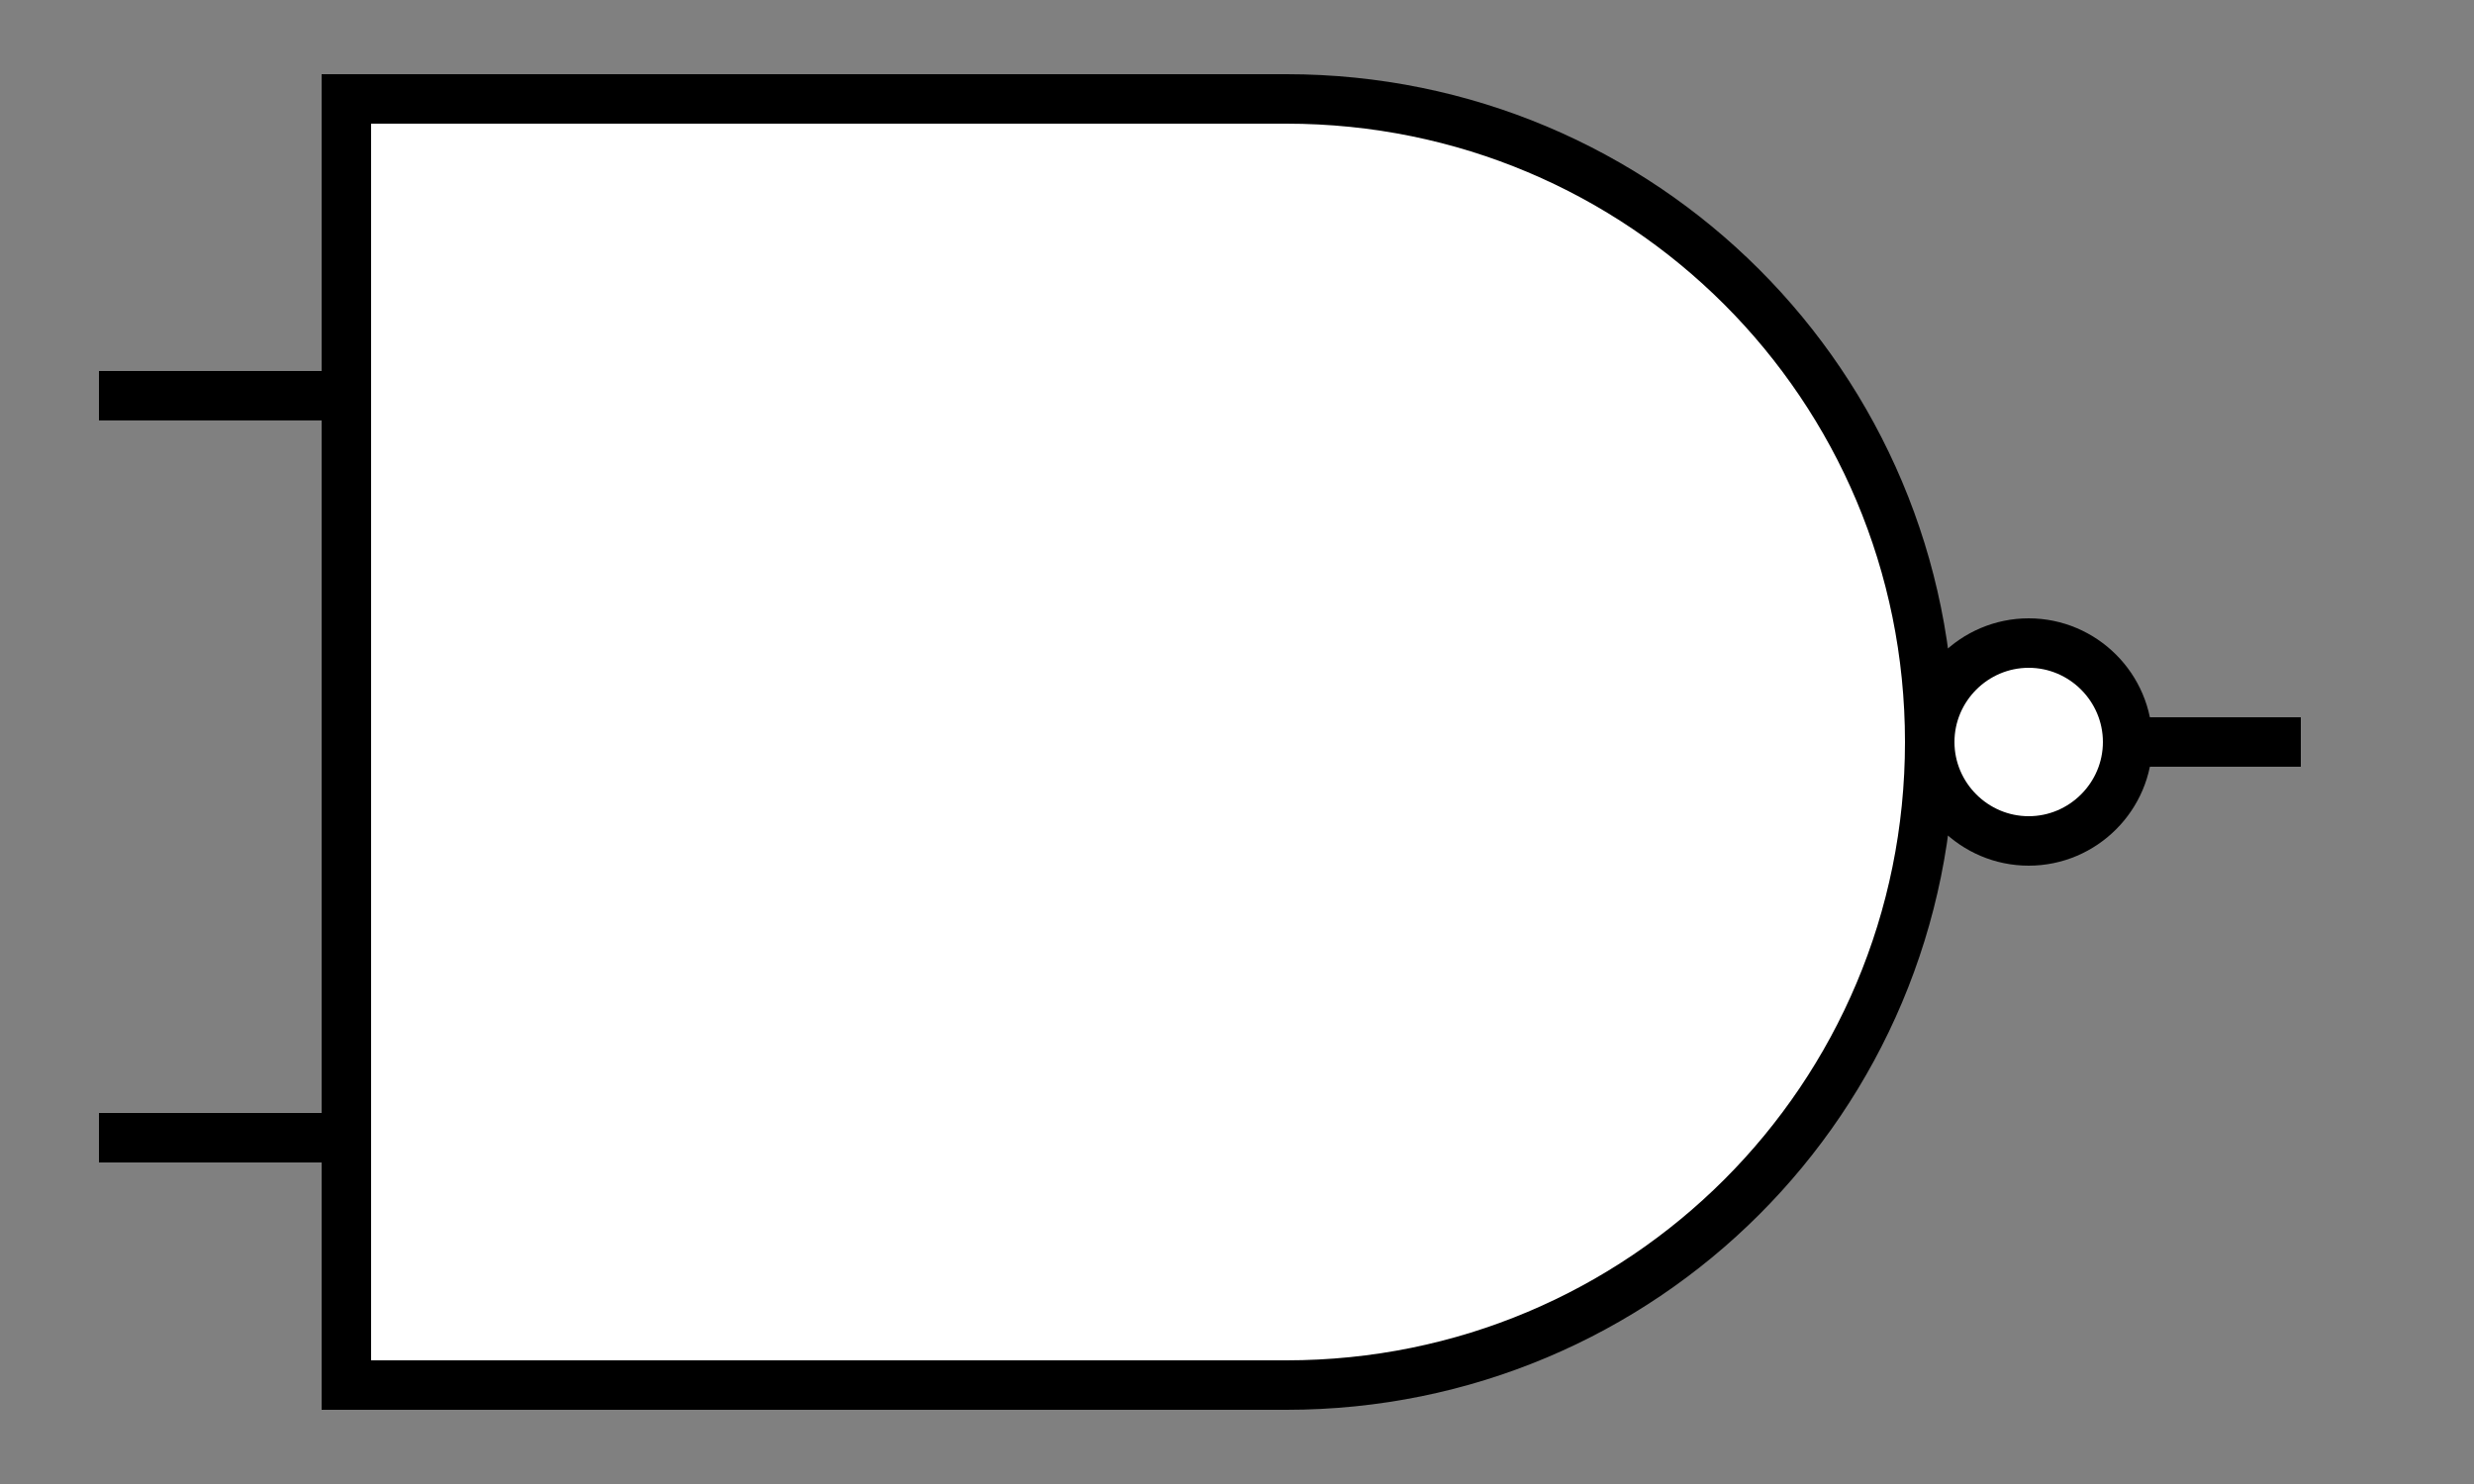 <svg viewBox="0 0 50 30" xmlns="http://www.w3.org/2000/svg">
    <rect x="0" y="0" width="50" height="30" fill="#808080" stroke="none"/>
    <style>
        #gA {
        stroke: black;
        stroke-width: 1;
        }

        #gB {
        stroke: black;
        stroke-width: 1;
        }

        #gC {
        stroke: black;
        stroke-width: 1;
        }

        #figure {
        fill:white;
        stroke:black;
        }
    </style>

    <g transform="translate(-14, -12)">
        <line id="gA" x1="16" y1="20" x2="25" y2="20" />
        <line id="gB" x1="16" y1="35" x2="25" y2="35" />
        <line id="gC" x1="50" y1="27" x2="60.5" y2="27" />
        <path id="figure" stroke-linecap="square" d="M 40 40 h -19 v -26 l 19 0 c 7.2 0 13 5.8 13 13 s -5.8 13 -13 13 z m 17 -13 c 0 1.1 -0.9 2 -2 2 s -2 -0.9 -2 -2 s 0.9 -2 2 -2 s 2 0.9 2 2 z"/>
    </g>
</svg>